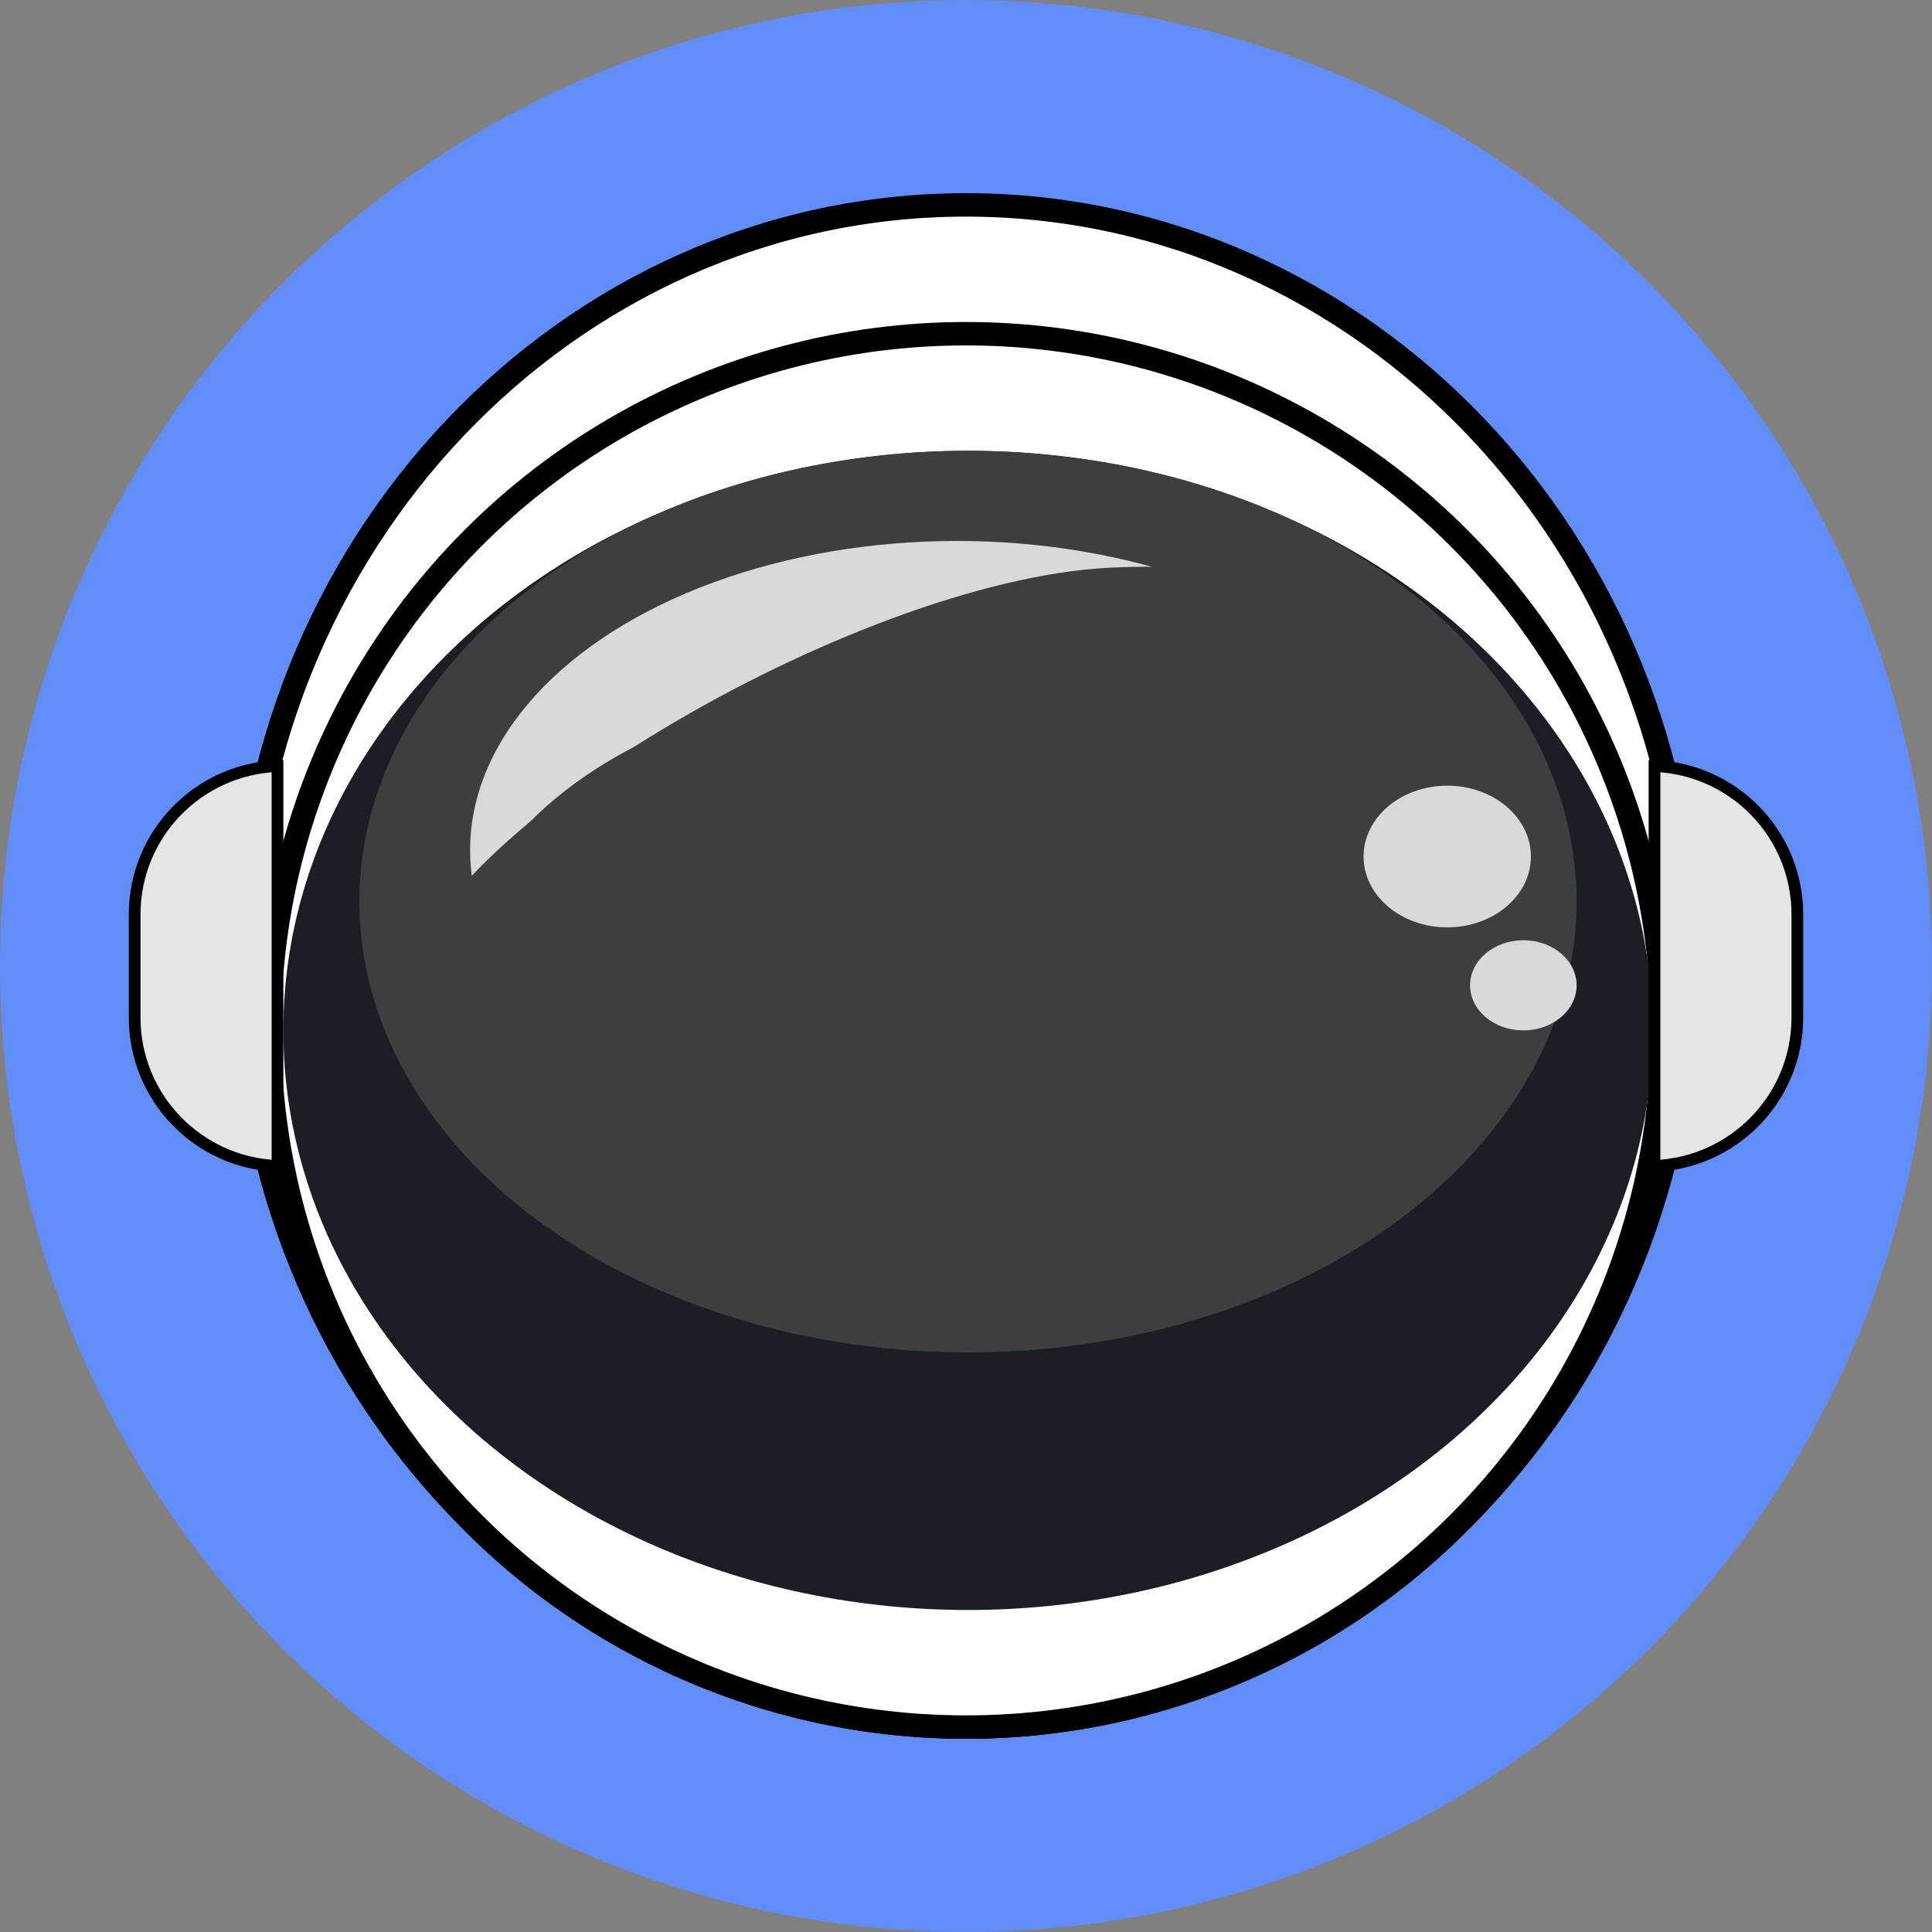 <svg width="33" height="33" viewBox="0 0 33 33" fill="none" xmlns="http://www.w3.org/2000/svg">
<rect x="0" y="0" width="33" height="33" fill="#808080" stroke="none"/>
<circle cx="16.5" cy="16.5" r="16.5" fill="#628CF6"/>
<path d="M16.5 3.5C23.306 3.5 28.84 9.311 28.84 16.5C28.84 23.69 23.306 29.5 16.5 29.5C9.694 29.5 4.16 23.69 4.16 16.5C4.16 9.311 9.694 3.5 16.5 3.5Z" fill="white" stroke="black" stroke-width="0.4"/>
<circle cx="16.5" cy="17.6" r="11.9" fill="white" stroke="black" stroke-width="0.4"/>
<ellipse cx="16.534" cy="17.6" rx="11.694" ry="9.9" fill="#1C1E26"/>
<ellipse cx="16.534" cy="15.4" rx="10.395" ry="7.7" fill="#3E3E3E"/>
<ellipse cx="16.346" cy="14.52" rx="8.316" ry="5.28" fill="#D9D9D9"/>
<ellipse cx="15.625" cy="17.05" rx="7.926" ry="5.39" fill="#3E3E3E"/>
<path d="M26.071 13.984C26.071 16.623 22.524 18.763 18.149 18.763C13.775 18.763 6.931 19.688 6.931 17.049C6.931 14.41 14.587 9.911 18.954 9.697C23.321 9.482 26.071 11.344 26.071 13.984Z" fill="#3E3E3E"/>
<ellipse cx="24.72" cy="14.63" rx="1.429" ry="1.21" fill="#D9D9D9"/>
<ellipse cx="26.02" cy="16.83" rx="0.91" ry="0.77" fill="#D9D9D9"/>
<path d="M4.74 19.916C3.384 19.863 2.3 18.75 2.3 17.38V15.62C2.3 14.25 3.384 13.138 4.74 13.085L4.74 19.916Z" fill="#E5E5E6" stroke="black" stroke-width="0.2"/>
<path d="M28.26 13.085C29.616 13.137 30.7 14.25 30.7 15.62V17.38C30.7 18.75 29.616 19.862 28.26 19.915V13.085Z" fill="#E5E5E6" stroke="black" stroke-width="0.2"/>
</svg>
